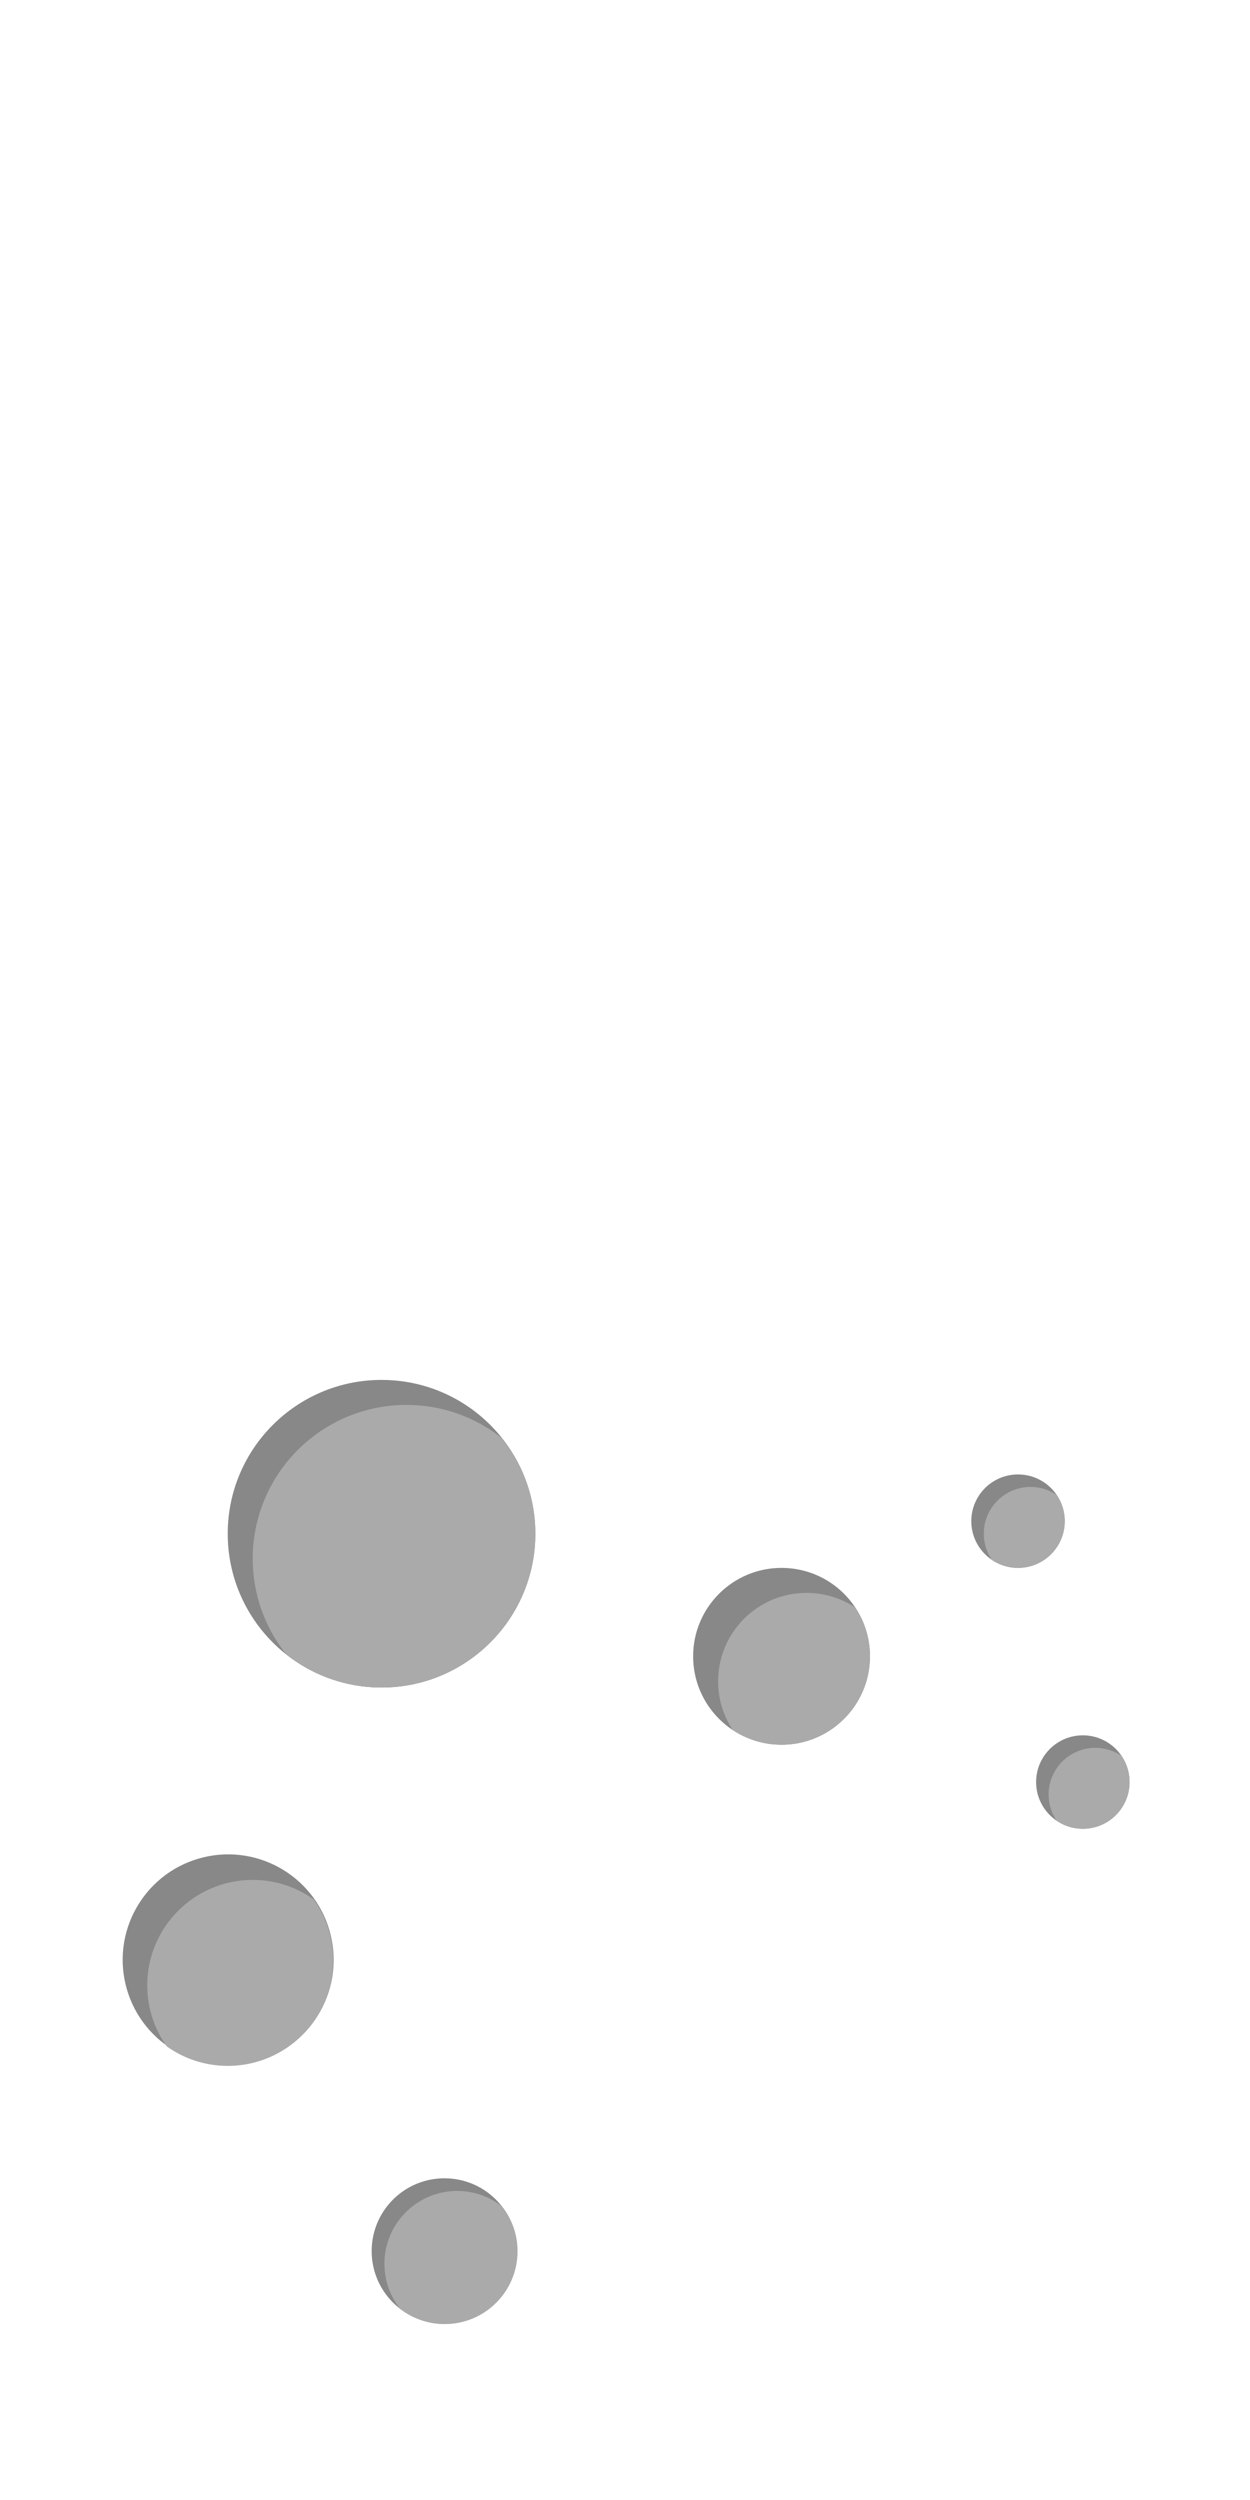 <?xml version="1.0" encoding="utf-8"?>
<!-- Generator: Adobe Illustrator 26.3.1, SVG Export Plug-In . SVG Version: 6.00 Build 0)  -->
<svg version="1.1" xmlns="http://www.w3.org/2000/svg" xmlns:xlink="http://www.w3.org/1999/xlink" x="0px" y="0px"
	 viewBox="0 0 100 200" enable-background="new 0 0 100 200" xml:space="preserve">
<g id="Layer_2" display="none">
	<rect display="inline" fill="#330066" width="100" height="200"/>
	<circle display="inline" fill="#E4E4E4" cx="50" cy="150" r="50"/>
</g>
<g id="Layer_1">
	<g>
		<path fill="#888888" d="M85.18,121.693c0-2.064-1.674-3.738-3.738-3.738c-2.064,0-3.738,1.674-3.738,3.738
			c0,2.064,1.674,3.738,3.738,3.738C83.507,125.431,85.18,123.757,85.18,121.693z"/>
		<circle fill="#888888" cx="30.523" cy="122.698" r="12.305"/>
		<circle fill="#888888" cx="62.524" cy="132.505" r="7.074"/>
		
			<ellipse transform="matrix(0.973 -0.23 0.23 0.973 -35.545 8.381)" fill="#888888" cx="18.219" cy="156.833" rx="8.441" ry="8.441"/>
		
			<ellipse transform="matrix(0.707 -0.707 0.707 0.707 -116.93 77.909)" fill="#888888" cx="35.579" cy="180.102" rx="5.825" ry="5.825"/>
		<path fill="#888888" d="M86.627,138.826c-2.064,0-3.738,1.674-3.738,3.738c0,2.064,1.674,3.738,3.738,3.738
			s3.738-1.674,3.738-3.738C90.365,140.5,88.691,138.826,86.627,138.826z"/>
	</g>
	<g>
		<path fill="#AAAAAA" d="M82.442,118.955c-2.064,0-3.738,1.674-3.738,3.738c0,0.777,0.237,1.498,0.643,2.095
			c0.598,0.405,1.319,0.643,2.095,0.643c2.064,0,3.738-1.674,3.738-3.738c0-0.777-0.237-1.498-0.643-2.095
			C83.94,119.192,83.219,118.955,82.442,118.955z"/>
		<path fill="#AAAAAA" d="M32.523,112.393c-6.796,0-12.305,5.509-12.305,12.305c0,2.888,1.002,5.538,2.668,7.637
			c2.099,1.666,4.749,2.668,7.637,2.668c6.796,0,12.305-5.509,12.305-12.305c0-2.888-1.002-5.538-2.668-7.637
			C38.061,113.395,35.411,112.393,32.523,112.393z"/>
		<path fill="#AAAAAA" d="M64.524,127.431c-3.907,0-7.074,3.167-7.074,7.074c0,1.442,0.434,2.781,1.174,3.9
			c1.118,0.741,2.458,1.174,3.9,1.174c3.907,0,7.074-3.167,7.074-7.074c0-1.442-0.434-2.781-1.174-3.9
			C67.306,127.865,65.966,127.431,64.524,127.431z"/>
		<path fill="#AAAAAA" d="M20.219,150.392c-4.662,0-8.44,3.779-8.44,8.44c0,1.82,0.582,3.501,1.561,4.879
			c1.378,0.98,3.059,1.561,4.879,1.561c4.662,0,8.441-3.779,8.441-8.441c0-1.82-0.582-3.501-1.561-4.879
			C23.719,150.974,22.039,150.392,20.219,150.392z"/>
		<path fill="#AAAAAA" d="M36.579,175.276c-3.217,0-5.825,2.608-5.825,5.825c0,1.354,0.466,2.596,1.24,3.585
			c0.989,0.774,2.231,1.24,3.585,1.24c3.217,0,5.825-2.608,5.825-5.825c0-1.354-0.466-2.596-1.24-3.585
			C39.175,175.742,37.933,175.276,36.579,175.276z"/>
		<path fill="#AAAAAA" d="M87.627,139.826c-2.064,0-3.738,1.674-3.738,3.738c0,0.777,0.237,1.497,0.643,2.095
			c0.598,0.406,1.319,0.643,2.095,0.643c2.064,0,3.738-1.674,3.738-3.738c0-0.777-0.237-1.498-0.643-2.095
			C89.125,140.064,88.404,139.826,87.627,139.826z"/>
	</g>
</g>
</svg>
